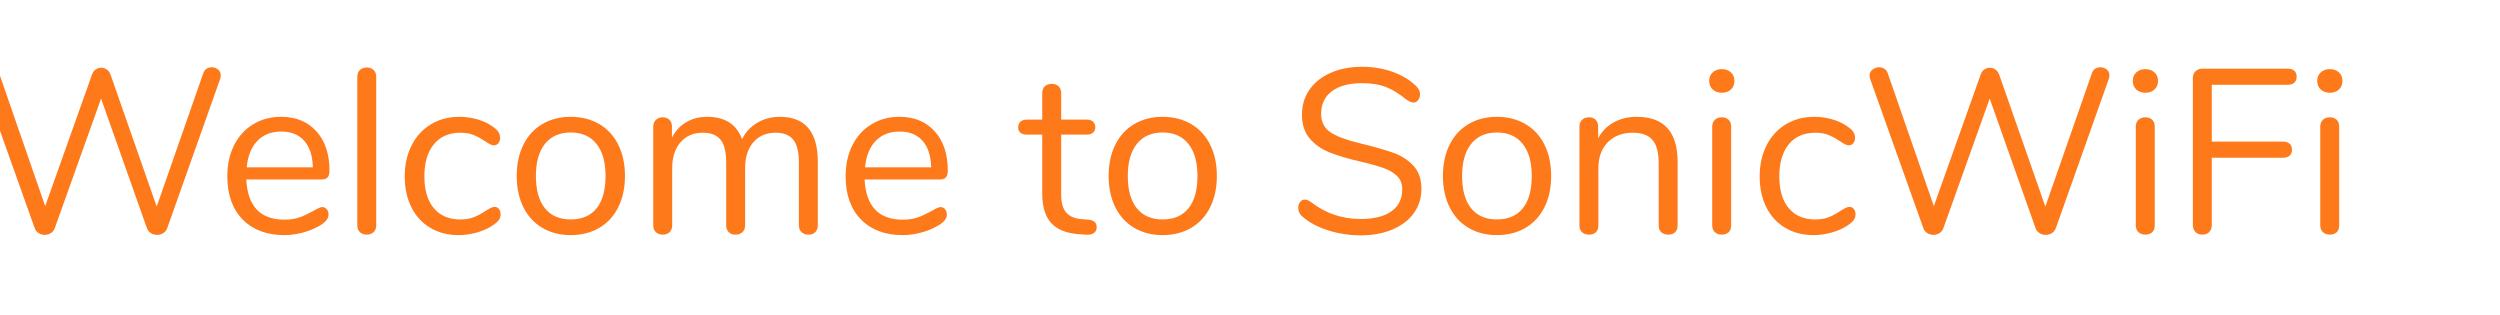<?xml version="1.0" encoding="UTF-8" standalone="no"?><!DOCTYPE svg PUBLIC "-//W3C//DTD SVG 1.1//EN" "http://www.w3.org/Graphics/SVG/1.1/DTD/svg11.dtd"><svg width="100%" height="100%" viewBox="0 0 262 33" version="1.1" xmlns="http://www.w3.org/2000/svg" xmlns:xlink="http://www.w3.org/1999/xlink" xml:space="preserve" xmlns:serif="http://www.serif.com/" style="fill-rule:evenodd;clip-rule:evenodd;stroke-linejoin:round;stroke-miterlimit:1.414;"><g id="Group-106"><g id="Welcom-to-SonicWave-Copy-2"><path d="M21.299,7.686c0.065,-0.212 0.179,-0.372 0.343,-0.478c0.163,-0.106 0.343,-0.159 0.539,-0.159c0.261,0 0.486,0.078 0.673,0.233c0.188,0.155 0.282,0.363 0.282,0.624c0,0.115 -0.024,0.245 -0.073,0.392l-5.537,15.606c-0.082,0.229 -0.221,0.405 -0.417,0.527c-0.196,0.123 -0.416,0.184 -0.661,0.184c-0.229,0 -0.441,-0.061 -0.637,-0.184c-0.196,-0.122 -0.335,-0.298 -0.417,-0.527l-4.801,-13.572l-4.851,13.572c-0.082,0.229 -0.221,0.405 -0.417,0.527c-0.196,0.123 -0.408,0.184 -0.637,0.184c-0.228,0 -0.441,-0.061 -0.637,-0.184c-0.196,-0.122 -0.335,-0.298 -0.416,-0.527l-5.562,-15.606c-0.049,-0.13 -0.073,-0.253 -0.073,-0.367c0,-0.261 0.102,-0.474 0.306,-0.637c0.204,-0.163 0.437,-0.245 0.698,-0.245c0.196,0 0.38,0.053 0.552,0.159c0.171,0.106 0.29,0.266 0.355,0.478l4.826,13.915l4.9,-13.768c0.082,-0.245 0.212,-0.429 0.392,-0.551c0.18,-0.123 0.376,-0.184 0.588,-0.184c0.212,0 0.408,0.065 0.588,0.196c0.18,0.131 0.31,0.318 0.392,0.563l4.826,13.793l4.876,-13.964Z" style="fill:#fe791a;fill-rule:nonzero;"/><path d="M33.769,21.699c0.179,0 0.335,0.074 0.465,0.221c0.131,0.147 0.196,0.335 0.196,0.563c0,0.409 -0.286,0.784 -0.857,1.127c-0.588,0.343 -1.209,0.601 -1.862,0.772c-0.653,0.172 -1.29,0.257 -1.911,0.257c-1.846,0 -3.303,-0.547 -4.373,-1.641c-1.07,-1.094 -1.605,-2.605 -1.605,-4.532c0,-1.225 0.237,-2.307 0.711,-3.247c0.473,-0.939 1.139,-1.67 1.996,-2.192c0.858,-0.523 1.834,-0.784 2.928,-0.784c1.552,0 2.785,0.506 3.699,1.519c0.915,1.012 1.372,2.384 1.372,4.116c0,0.326 -0.065,0.563 -0.196,0.71c-0.13,0.147 -0.343,0.221 -0.637,0.221l-7.888,0c0.147,2.809 1.478,4.213 3.993,4.213c0.637,0 1.184,-0.085 1.641,-0.257c0.458,-0.171 0.948,-0.404 1.47,-0.698c0.425,-0.245 0.711,-0.368 0.858,-0.368Zm-4.288,-7.913c-1.045,0 -1.882,0.327 -2.511,0.98c-0.629,0.654 -1,1.576 -1.114,2.769l6.933,0c-0.033,-1.209 -0.335,-2.136 -0.907,-2.781c-0.571,-0.645 -1.372,-0.968 -2.401,-0.968Z" style="fill:#fe791a;fill-rule:nonzero;"/><path d="M38.448,24.59c-0.294,0 -0.535,-0.085 -0.723,-0.257c-0.187,-0.171 -0.281,-0.412 -0.281,-0.723l0,-15.557c0,-0.31 0.094,-0.551 0.281,-0.722c0.188,-0.172 0.429,-0.258 0.723,-0.258c0.278,0 0.51,0.086 0.698,0.258c0.188,0.171 0.282,0.412 0.282,0.722l0,15.557c0,0.311 -0.094,0.552 -0.282,0.723c-0.188,0.172 -0.42,0.257 -0.698,0.257Z" style="fill:#fe791a;fill-rule:nonzero;"/><path d="M48.052,24.639c-1.111,0 -2.095,-0.253 -2.952,-0.759c-0.858,-0.506 -1.519,-1.225 -1.985,-2.156c-0.465,-0.931 -0.698,-2.009 -0.698,-3.234c0,-1.225 0.241,-2.311 0.723,-3.258c0.481,-0.948 1.155,-1.683 2.021,-2.205c0.865,-0.523 1.862,-0.784 2.989,-0.784c0.62,0 1.237,0.086 1.849,0.257c0.613,0.172 1.148,0.421 1.605,0.747c0.294,0.196 0.502,0.388 0.625,0.576c0.122,0.188 0.184,0.396 0.184,0.625c0,0.228 -0.062,0.416 -0.184,0.563c-0.123,0.147 -0.282,0.221 -0.478,0.221c-0.114,0 -0.237,-0.033 -0.367,-0.098c-0.131,-0.066 -0.241,-0.131 -0.331,-0.196c-0.09,-0.066 -0.151,-0.106 -0.184,-0.123c-0.424,-0.277 -0.829,-0.498 -1.213,-0.661c-0.383,-0.164 -0.853,-0.245 -1.408,-0.245c-1.193,0 -2.119,0.404 -2.781,1.212c-0.661,0.809 -0.992,1.932 -0.992,3.369c0,1.437 0.331,2.548 0.992,3.332c0.662,0.784 1.588,1.176 2.781,1.176c0.555,0 1.033,-0.082 1.433,-0.245c0.4,-0.163 0.804,-0.384 1.213,-0.662c0.179,-0.114 0.351,-0.212 0.514,-0.294c0.163,-0.081 0.302,-0.122 0.417,-0.122c0.179,0 0.33,0.073 0.453,0.22c0.122,0.147 0.184,0.335 0.184,0.564c0,0.212 -0.058,0.404 -0.172,0.576c-0.114,0.171 -0.327,0.363 -0.637,0.575c-0.457,0.311 -1.008,0.56 -1.654,0.748c-0.645,0.187 -1.294,0.281 -1.947,0.281Z" style="fill:#fe791a;fill-rule:nonzero;"/><path d="M59.811,24.639c-1.127,0 -2.119,-0.253 -2.976,-0.759c-0.858,-0.506 -1.519,-1.229 -1.985,-2.168c-0.465,-0.939 -0.698,-2.03 -0.698,-3.271c0,-1.241 0.233,-2.331 0.698,-3.271c0.466,-0.939 1.127,-1.661 1.985,-2.168c0.857,-0.506 1.849,-0.759 2.976,-0.759c1.127,0 2.124,0.253 2.989,0.759c0.866,0.507 1.531,1.229 1.997,2.168c0.465,0.94 0.698,2.03 0.698,3.271c0,1.241 -0.233,2.332 -0.698,3.271c-0.466,0.939 -1.131,1.662 -1.997,2.168c-0.865,0.506 -1.862,0.759 -2.989,0.759Zm0,-1.641c1.176,0 2.079,-0.388 2.708,-1.164c0.628,-0.776 0.943,-1.907 0.943,-3.393c0,-1.454 -0.319,-2.576 -0.956,-3.369c-0.637,-0.792 -1.535,-1.188 -2.695,-1.188c-1.159,0 -2.058,0.396 -2.695,1.188c-0.637,0.793 -0.955,1.915 -0.955,3.369c0,1.47 0.314,2.597 0.943,3.381c0.629,0.784 1.531,1.176 2.707,1.176Z" style="fill:#fe791a;fill-rule:nonzero;"/><path d="M81.738,12.243c2.646,0 3.969,1.576 3.969,4.728l0,6.639c0,0.311 -0.09,0.552 -0.27,0.723c-0.179,0.172 -0.416,0.257 -0.71,0.257c-0.294,0 -0.535,-0.085 -0.723,-0.257c-0.188,-0.171 -0.281,-0.412 -0.281,-0.723l0,-6.59c0,-1.094 -0.196,-1.886 -0.588,-2.376c-0.392,-0.49 -1.005,-0.735 -1.838,-0.735c-0.996,0 -1.78,0.335 -2.352,1.004c-0.571,0.67 -0.857,1.576 -0.857,2.72l0,5.977c0,0.311 -0.094,0.552 -0.282,0.723c-0.188,0.172 -0.429,0.257 -0.723,0.257c-0.294,0 -0.531,-0.085 -0.71,-0.257c-0.18,-0.171 -0.27,-0.412 -0.27,-0.723l0,-6.59c0,-1.094 -0.196,-1.886 -0.588,-2.376c-0.392,-0.49 -1.012,-0.735 -1.862,-0.735c-0.98,0 -1.759,0.335 -2.339,1.004c-0.58,0.67 -0.87,1.576 -0.87,2.72l0,5.977c0,0.311 -0.09,0.552 -0.27,0.723c-0.179,0.172 -0.416,0.257 -0.71,0.257c-0.294,0 -0.535,-0.085 -0.723,-0.257c-0.188,-0.171 -0.281,-0.412 -0.281,-0.723l0,-10.338c0,-0.294 0.093,-0.531 0.281,-0.711c0.188,-0.179 0.429,-0.269 0.723,-0.269c0.278,0 0.506,0.086 0.686,0.257c0.18,0.172 0.269,0.404 0.269,0.698l0,1.176c0.36,-0.702 0.858,-1.241 1.495,-1.617c0.637,-0.375 1.372,-0.563 2.205,-0.563c1.862,0 3.079,0.784 3.65,2.352c0.343,-0.719 0.866,-1.291 1.568,-1.715c0.702,-0.425 1.503,-0.637 2.401,-0.637Z" style="fill:#fe791a;fill-rule:nonzero;"/><path d="M98.569,21.699c0.18,0 0.335,0.074 0.465,0.221c0.131,0.147 0.196,0.335 0.196,0.563c0,0.409 -0.285,0.784 -0.857,1.127c-0.588,0.343 -1.209,0.601 -1.862,0.772c-0.653,0.172 -1.29,0.257 -1.911,0.257c-1.845,0 -3.303,-0.547 -4.373,-1.641c-1.07,-1.094 -1.605,-2.605 -1.605,-4.532c0,-1.225 0.237,-2.307 0.711,-3.247c0.473,-0.939 1.139,-1.67 1.997,-2.192c0.857,-0.523 1.833,-0.784 2.927,-0.784c1.552,0 2.785,0.506 3.7,1.519c0.914,1.012 1.371,2.384 1.371,4.116c0,0.326 -0.065,0.563 -0.196,0.71c-0.13,0.147 -0.343,0.221 -0.636,0.221l-7.889,0c0.147,2.809 1.478,4.213 3.993,4.213c0.637,0 1.184,-0.085 1.642,-0.257c0.457,-0.171 0.947,-0.404 1.47,-0.698c0.424,-0.245 0.71,-0.368 0.857,-0.368Zm-4.287,-7.913c-1.046,0 -1.883,0.327 -2.512,0.98c-0.628,0.654 -1,1.576 -1.114,2.769l6.933,0c-0.033,-1.209 -0.335,-2.136 -0.906,-2.781c-0.572,-0.645 -1.372,-0.968 -2.401,-0.968Z" style="fill:#fe791a;fill-rule:nonzero;"/><path d="M114.077,23.022c0.572,0.049 0.857,0.311 0.857,0.784c0,0.278 -0.102,0.486 -0.306,0.625c-0.204,0.139 -0.51,0.192 -0.919,0.159l-0.661,-0.049c-1.307,-0.098 -2.27,-0.49 -2.891,-1.176c-0.621,-0.686 -0.931,-1.723 -0.931,-3.111l0,-6.149l-1.641,0c-0.278,0 -0.494,-0.07 -0.65,-0.208c-0.155,-0.139 -0.232,-0.323 -0.232,-0.552c0,-0.245 0.077,-0.441 0.232,-0.588c0.156,-0.147 0.372,-0.22 0.65,-0.22l1.641,0l0,-2.769c0,-0.31 0.09,-0.551 0.27,-0.722c0.179,-0.172 0.424,-0.258 0.735,-0.258c0.294,0 0.53,0.086 0.71,0.258c0.18,0.171 0.27,0.412 0.27,0.722l0,2.769l2.719,0c0.261,0 0.47,0.073 0.625,0.22c0.155,0.147 0.232,0.343 0.232,0.588c0,0.229 -0.077,0.413 -0.232,0.552c-0.155,0.138 -0.364,0.208 -0.625,0.208l-2.719,0l0,6.247c0,0.898 0.183,1.548 0.551,1.948c0.367,0.4 0.919,0.624 1.653,0.673l0.662,0.049Z" style="fill:#fe791a;fill-rule:nonzero;"/><path d="M121.843,24.639c-1.127,0 -2.119,-0.253 -2.976,-0.759c-0.858,-0.506 -1.519,-1.229 -1.985,-2.168c-0.465,-0.939 -0.698,-2.03 -0.698,-3.271c0,-1.241 0.233,-2.331 0.698,-3.271c0.466,-0.939 1.127,-1.661 1.985,-2.168c0.857,-0.506 1.849,-0.759 2.976,-0.759c1.127,0 2.123,0.253 2.989,0.759c0.866,0.507 1.531,1.229 1.997,2.168c0.465,0.94 0.698,2.03 0.698,3.271c0,1.241 -0.233,2.332 -0.698,3.271c-0.466,0.939 -1.131,1.662 -1.997,2.168c-0.866,0.506 -1.862,0.759 -2.989,0.759Zm0,-1.641c1.176,0 2.079,-0.388 2.707,-1.164c0.629,-0.776 0.944,-1.907 0.944,-3.393c0,-1.454 -0.319,-2.576 -0.956,-3.369c-0.637,-0.792 -1.535,-1.188 -2.695,-1.188c-1.159,0 -2.058,0.396 -2.695,1.188c-0.637,0.793 -0.955,1.915 -0.955,3.369c0,1.47 0.314,2.597 0.943,3.381c0.629,0.784 1.531,1.176 2.707,1.176Z" style="fill:#fe791a;fill-rule:nonzero;"/><path d="M142.618,24.664c-1.224,0 -2.396,-0.184 -3.515,-0.551c-1.119,-0.368 -2.013,-0.862 -2.683,-1.483c-0.245,-0.228 -0.367,-0.514 -0.367,-0.857c0,-0.229 0.065,-0.429 0.196,-0.6c0.13,-0.172 0.286,-0.257 0.465,-0.257c0.212,0 0.441,0.089 0.686,0.269c1.519,1.176 3.25,1.764 5.194,1.764c1.405,0 2.483,-0.27 3.234,-0.809c0.751,-0.539 1.127,-1.306 1.127,-2.302c0,-0.572 -0.18,-1.033 -0.539,-1.385c-0.359,-0.351 -0.833,-0.633 -1.421,-0.845c-0.588,-0.212 -1.38,-0.433 -2.377,-0.661c-1.339,-0.311 -2.437,-0.637 -3.295,-0.98c-0.857,-0.343 -1.551,-0.833 -2.082,-1.47c-0.531,-0.637 -0.796,-1.47 -0.796,-2.499c0,-0.98 0.265,-1.85 0.796,-2.609c0.531,-0.76 1.274,-1.348 2.229,-1.764c0.956,-0.417 2.046,-0.625 3.271,-0.625c1.143,0 2.209,0.176 3.197,0.527c0.988,0.351 1.817,0.853 2.487,1.506c0.261,0.262 0.392,0.548 0.392,0.858c0,0.229 -0.066,0.429 -0.196,0.6c-0.131,0.172 -0.286,0.257 -0.466,0.257c-0.179,0 -0.416,-0.089 -0.71,-0.269c-0.801,-0.653 -1.544,-1.111 -2.23,-1.372c-0.686,-0.261 -1.51,-0.392 -2.474,-0.392c-1.356,0 -2.409,0.282 -3.16,0.845c-0.752,0.564 -1.127,1.352 -1.127,2.364c0,0.866 0.33,1.515 0.992,1.948c0.661,0.433 1.678,0.813 3.05,1.139c1.486,0.36 2.654,0.69 3.503,0.992c0.85,0.303 1.556,0.756 2.12,1.36c0.563,0.604 0.845,1.413 0.845,2.426c0,0.963 -0.266,1.812 -0.796,2.547c-0.531,0.735 -1.279,1.307 -2.242,1.715c-0.964,0.409 -2.066,0.613 -3.308,0.613Z" style="fill:#fe791a;fill-rule:nonzero;"/><path d="M156.877,24.639c-1.127,0 -2.119,-0.253 -2.977,-0.759c-0.857,-0.506 -1.519,-1.229 -1.984,-2.168c-0.466,-0.939 -0.698,-2.03 -0.698,-3.271c0,-1.241 0.232,-2.331 0.698,-3.271c0.465,-0.939 1.127,-1.661 1.984,-2.168c0.858,-0.506 1.85,-0.759 2.977,-0.759c1.127,0 2.123,0.253 2.989,0.759c0.866,0.507 1.531,1.229 1.997,2.168c0.465,0.94 0.698,2.03 0.698,3.271c0,1.241 -0.233,2.332 -0.698,3.271c-0.466,0.939 -1.131,1.662 -1.997,2.168c-0.866,0.506 -1.862,0.759 -2.989,0.759Zm0,-1.641c1.176,0 2.078,-0.388 2.707,-1.164c0.629,-0.776 0.943,-1.907 0.943,-3.393c0,-1.454 -0.318,-2.576 -0.955,-3.369c-0.637,-0.792 -1.535,-1.188 -2.695,-1.188c-1.16,0 -2.058,0.396 -2.695,1.188c-0.637,0.793 -0.955,1.915 -0.955,3.369c0,1.47 0.314,2.597 0.943,3.381c0.629,0.784 1.531,1.176 2.707,1.176Z" style="fill:#fe791a;fill-rule:nonzero;"/><path d="M171.527,12.243c2.859,0 4.288,1.576 4.288,4.728l0,6.639c0,0.311 -0.086,0.552 -0.257,0.723c-0.172,0.172 -0.413,0.257 -0.723,0.257c-0.31,0 -0.555,-0.085 -0.735,-0.257c-0.18,-0.171 -0.27,-0.412 -0.27,-0.723l0,-6.516c0,-1.111 -0.216,-1.919 -0.649,-2.426c-0.433,-0.506 -1.123,-0.759 -2.07,-0.759c-1.094,0 -1.968,0.335 -2.621,1.004c-0.654,0.67 -0.98,1.576 -0.98,2.72l0,5.977c0,0.311 -0.086,0.552 -0.258,0.723c-0.171,0.172 -0.412,0.257 -0.722,0.257c-0.311,0 -0.556,-0.085 -0.735,-0.257c-0.18,-0.171 -0.27,-0.412 -0.27,-0.723l0,-10.338c0,-0.294 0.09,-0.531 0.27,-0.711c0.179,-0.179 0.424,-0.269 0.735,-0.269c0.294,0 0.526,0.09 0.698,0.269c0.171,0.18 0.257,0.409 0.257,0.686l0,1.25c0.392,-0.735 0.939,-1.295 1.642,-1.678c0.702,-0.384 1.502,-0.576 2.4,-0.576Z" style="fill:#fe791a;fill-rule:nonzero;"/><path d="M180.445,24.59c-0.294,0 -0.535,-0.085 -0.723,-0.257c-0.187,-0.171 -0.281,-0.412 -0.281,-0.723l0,-10.338c0,-0.311 0.094,-0.551 0.281,-0.723c0.188,-0.171 0.429,-0.257 0.723,-0.257c0.294,0 0.531,0.086 0.711,0.257c0.179,0.172 0.269,0.412 0.269,0.723l0,10.338c0,0.327 -0.09,0.572 -0.269,0.735c-0.18,0.164 -0.417,0.245 -0.711,0.245Zm0,-14.871c-0.392,0 -0.71,-0.114 -0.955,-0.343c-0.245,-0.228 -0.368,-0.53 -0.368,-0.906c0,-0.359 0.123,-0.653 0.368,-0.882c0.245,-0.229 0.563,-0.343 0.955,-0.343c0.392,0 0.711,0.114 0.956,0.343c0.245,0.229 0.367,0.523 0.367,0.882c0,0.376 -0.122,0.678 -0.367,0.906c-0.245,0.229 -0.564,0.343 -0.956,0.343Z" style="fill:#fe791a;fill-rule:nonzero;"/><path d="M190.049,24.639c-1.111,0 -2.095,-0.253 -2.952,-0.759c-0.858,-0.506 -1.519,-1.225 -1.985,-2.156c-0.465,-0.931 -0.698,-2.009 -0.698,-3.234c0,-1.225 0.241,-2.311 0.723,-3.258c0.482,-0.948 1.155,-1.683 2.021,-2.205c0.866,-0.523 1.862,-0.784 2.989,-0.784c0.62,0 1.237,0.086 1.849,0.257c0.613,0.172 1.148,0.421 1.605,0.747c0.294,0.196 0.502,0.388 0.625,0.576c0.122,0.188 0.184,0.396 0.184,0.625c0,0.228 -0.062,0.416 -0.184,0.563c-0.123,0.147 -0.282,0.221 -0.478,0.221c-0.114,0 -0.237,-0.033 -0.367,-0.098c-0.131,-0.066 -0.241,-0.131 -0.331,-0.196c-0.09,-0.066 -0.151,-0.106 -0.184,-0.123c-0.424,-0.277 -0.829,-0.498 -1.212,-0.661c-0.384,-0.164 -0.854,-0.245 -1.409,-0.245c-1.192,0 -2.119,0.404 -2.781,1.212c-0.661,0.809 -0.992,1.932 -0.992,3.369c0,1.437 0.331,2.548 0.992,3.332c0.662,0.784 1.589,1.176 2.781,1.176c0.555,0 1.033,-0.082 1.433,-0.245c0.4,-0.163 0.804,-0.384 1.213,-0.662c0.179,-0.114 0.351,-0.212 0.514,-0.294c0.164,-0.081 0.302,-0.122 0.417,-0.122c0.179,0 0.33,0.073 0.453,0.22c0.122,0.147 0.184,0.335 0.184,0.564c0,0.212 -0.058,0.404 -0.172,0.576c-0.114,0.171 -0.326,0.363 -0.637,0.575c-0.457,0.311 -1.008,0.56 -1.654,0.748c-0.645,0.187 -1.294,0.281 -1.947,0.281Z" style="fill:#fe791a;fill-rule:nonzero;"/><path d="M219.227,7.686c0.066,-0.212 0.18,-0.372 0.343,-0.478c0.164,-0.106 0.343,-0.159 0.539,-0.159c0.262,0 0.486,0.078 0.674,0.233c0.188,0.155 0.282,0.363 0.282,0.624c0,0.115 -0.025,0.245 -0.074,0.392l-5.537,15.606c-0.081,0.229 -0.22,0.405 -0.416,0.527c-0.196,0.123 -0.417,0.184 -0.662,0.184c-0.228,0 -0.441,-0.061 -0.637,-0.184c-0.196,-0.122 -0.334,-0.298 -0.416,-0.527l-4.802,-13.572l-4.851,13.572c-0.081,0.229 -0.22,0.405 -0.416,0.527c-0.196,0.123 -0.408,0.184 -0.637,0.184c-0.229,0 -0.441,-0.061 -0.637,-0.184c-0.196,-0.122 -0.335,-0.298 -0.417,-0.527l-5.561,-15.606c-0.049,-0.13 -0.073,-0.253 -0.073,-0.367c0,-0.261 0.102,-0.474 0.306,-0.637c0.204,-0.163 0.437,-0.245 0.698,-0.245c0.196,0 0.38,0.053 0.551,0.159c0.172,0.106 0.29,0.266 0.356,0.478l4.826,13.915l4.9,-13.768c0.081,-0.245 0.212,-0.429 0.392,-0.551c0.179,-0.123 0.375,-0.184 0.588,-0.184c0.212,0 0.408,0.065 0.588,0.196c0.179,0.131 0.31,0.318 0.392,0.563l4.826,13.793l4.875,-13.964Z" style="fill:#fe791a;fill-rule:nonzero;"/><path d="M224.838,24.59c-0.294,0 -0.535,-0.085 -0.723,-0.257c-0.188,-0.171 -0.282,-0.412 -0.282,-0.723l0,-10.338c0,-0.311 0.094,-0.551 0.282,-0.723c0.188,-0.171 0.429,-0.257 0.723,-0.257c0.294,0 0.53,0.086 0.71,0.257c0.18,0.172 0.27,0.412 0.27,0.723l0,10.338c0,0.327 -0.09,0.572 -0.27,0.735c-0.18,0.164 -0.416,0.245 -0.71,0.245Zm0,-14.871c-0.392,0 -0.711,-0.114 -0.956,-0.343c-0.245,-0.228 -0.367,-0.53 -0.367,-0.906c0,-0.359 0.122,-0.653 0.367,-0.882c0.245,-0.229 0.564,-0.343 0.956,-0.343c0.392,0 0.71,0.114 0.955,0.343c0.245,0.229 0.368,0.523 0.368,0.882c0,0.376 -0.123,0.678 -0.368,0.906c-0.245,0.229 -0.563,0.343 -0.955,0.343Z" style="fill:#fe791a;fill-rule:nonzero;"/><path d="M230.815,24.59c-0.31,0 -0.555,-0.094 -0.735,-0.281c-0.179,-0.188 -0.269,-0.437 -0.269,-0.748l0,-15.385c0,-0.294 0.094,-0.531 0.282,-0.711c0.188,-0.179 0.437,-0.269 0.747,-0.269l8.918,0c0.294,0 0.522,0.073 0.686,0.22c0.163,0.147 0.245,0.36 0.245,0.637c0,0.262 -0.082,0.466 -0.245,0.613c-0.164,0.147 -0.392,0.22 -0.686,0.22l-7.963,0l0,5.954l7.473,0c0.294,0 0.522,0.073 0.686,0.22c0.163,0.147 0.245,0.36 0.245,0.637c0,0.262 -0.082,0.466 -0.245,0.613c-0.164,0.147 -0.392,0.22 -0.686,0.22l-7.473,0l0,7.031c0,0.311 -0.085,0.56 -0.257,0.748c-0.171,0.187 -0.412,0.281 -0.723,0.281Z" style="fill:#fe791a;fill-rule:nonzero;"/><path d="M244.167,24.59c-0.294,0 -0.534,-0.085 -0.722,-0.257c-0.188,-0.171 -0.282,-0.412 -0.282,-0.723l0,-10.338c0,-0.311 0.094,-0.551 0.282,-0.723c0.188,-0.171 0.428,-0.257 0.722,-0.257c0.294,0 0.531,0.086 0.711,0.257c0.18,0.172 0.269,0.412 0.269,0.723l0,10.338c0,0.327 -0.089,0.572 -0.269,0.735c-0.18,0.164 -0.417,0.245 -0.711,0.245Zm0,-14.871c-0.392,0 -0.71,-0.114 -0.955,-0.343c-0.245,-0.228 -0.368,-0.53 -0.368,-0.906c0,-0.359 0.123,-0.653 0.368,-0.882c0.245,-0.229 0.563,-0.343 0.955,-0.343c0.392,0 0.711,0.114 0.956,0.343c0.245,0.229 0.367,0.523 0.367,0.882c0,0.376 -0.122,0.678 -0.367,0.906c-0.245,0.229 -0.564,0.343 -0.956,0.343Z" style="fill:#fe791a;fill-rule:nonzero;"/></g></g></svg>